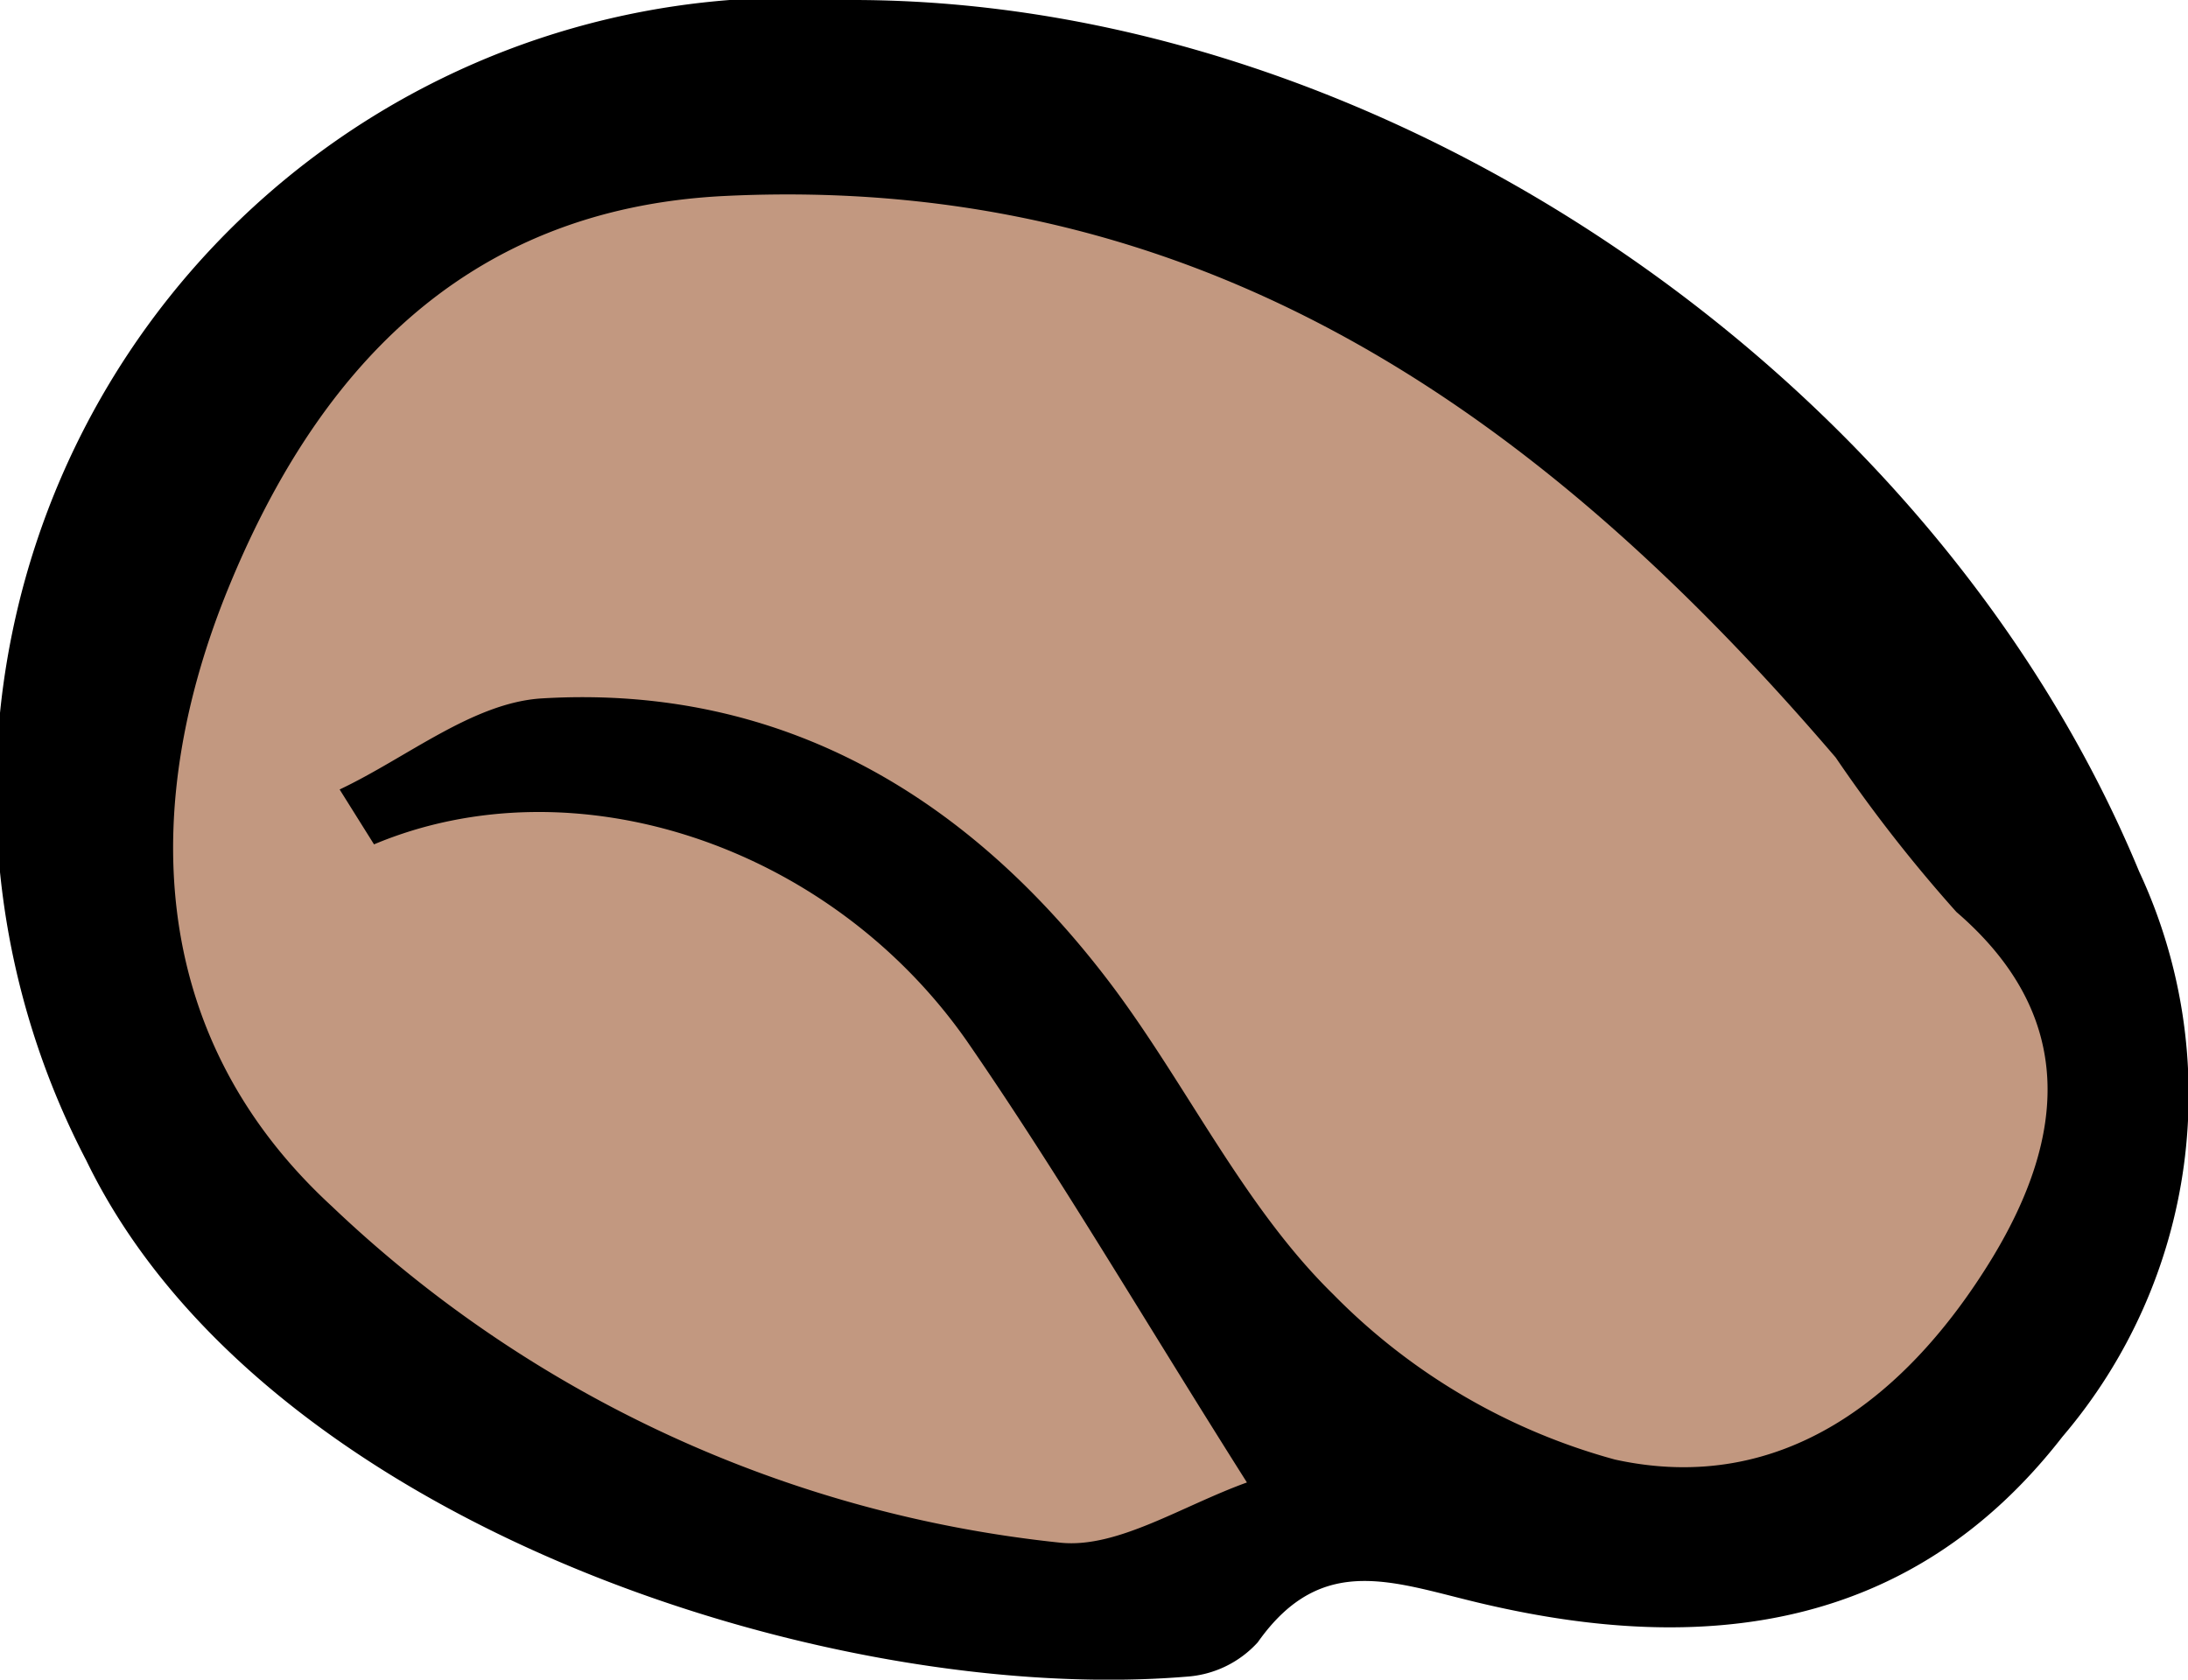 <svg xmlns="http://www.w3.org/2000/svg" viewBox="0 0 36.27 27.85">
    <g>
        <path d="M.72,13.74C0,8.09,10.35-1.64,16.26.85c6.57,2.78,13.51,5,16.69,12.29a21.09,21.09,0,0,1,1.91,5.6C35.3,22.31,31.79,26,28.39,25c-3.57-1-6.54.17-9.71,1C10.77,28.2.72,21.33.72,13.74Z"
              style="fill:#c29880"/>
        <path d="M14.13,0C23,0,32.07,6.26,35.46,14.45a8.74,8.74,0,0,1-1.27,9.37c-2.53,3.26-6,3.61-9.57,2.78-1.48-.34-2.69-.9-3.77.63a1.75,1.75,0,0,1-1.18.57c-5.93.49-15.33-2.55-18.24-8.56A13.18,13.18,0,0,1,14.13,0ZM6.2,14l-.57-.91c1.12-.53,2.21-1.44,3.35-1.51,4-.24,7.13,1.65,9.49,4.81,1.24,1.67,2.17,3.64,3.63,5.07a10.37,10.37,0,0,0,4.67,2.74c2.78.61,4.86-1.05,6.26-3.35,1.21-2,1.41-4-.6-5.73a24.47,24.47,0,0,1-2-2.56C25.57,6.88,19.93,2.86,12,3.25c-4.37.22-6.78,3-8.21,6.49S2.36,17.11,5.5,20a20.6,20.6,0,0,0,12.09,5.58c.94.09,2-.61,3.08-1-1.74-2.75-3.11-5.1-4.65-7.33C13.74,14,9.51,12.61,6.2,14Z"/>
    </g>
</svg>
